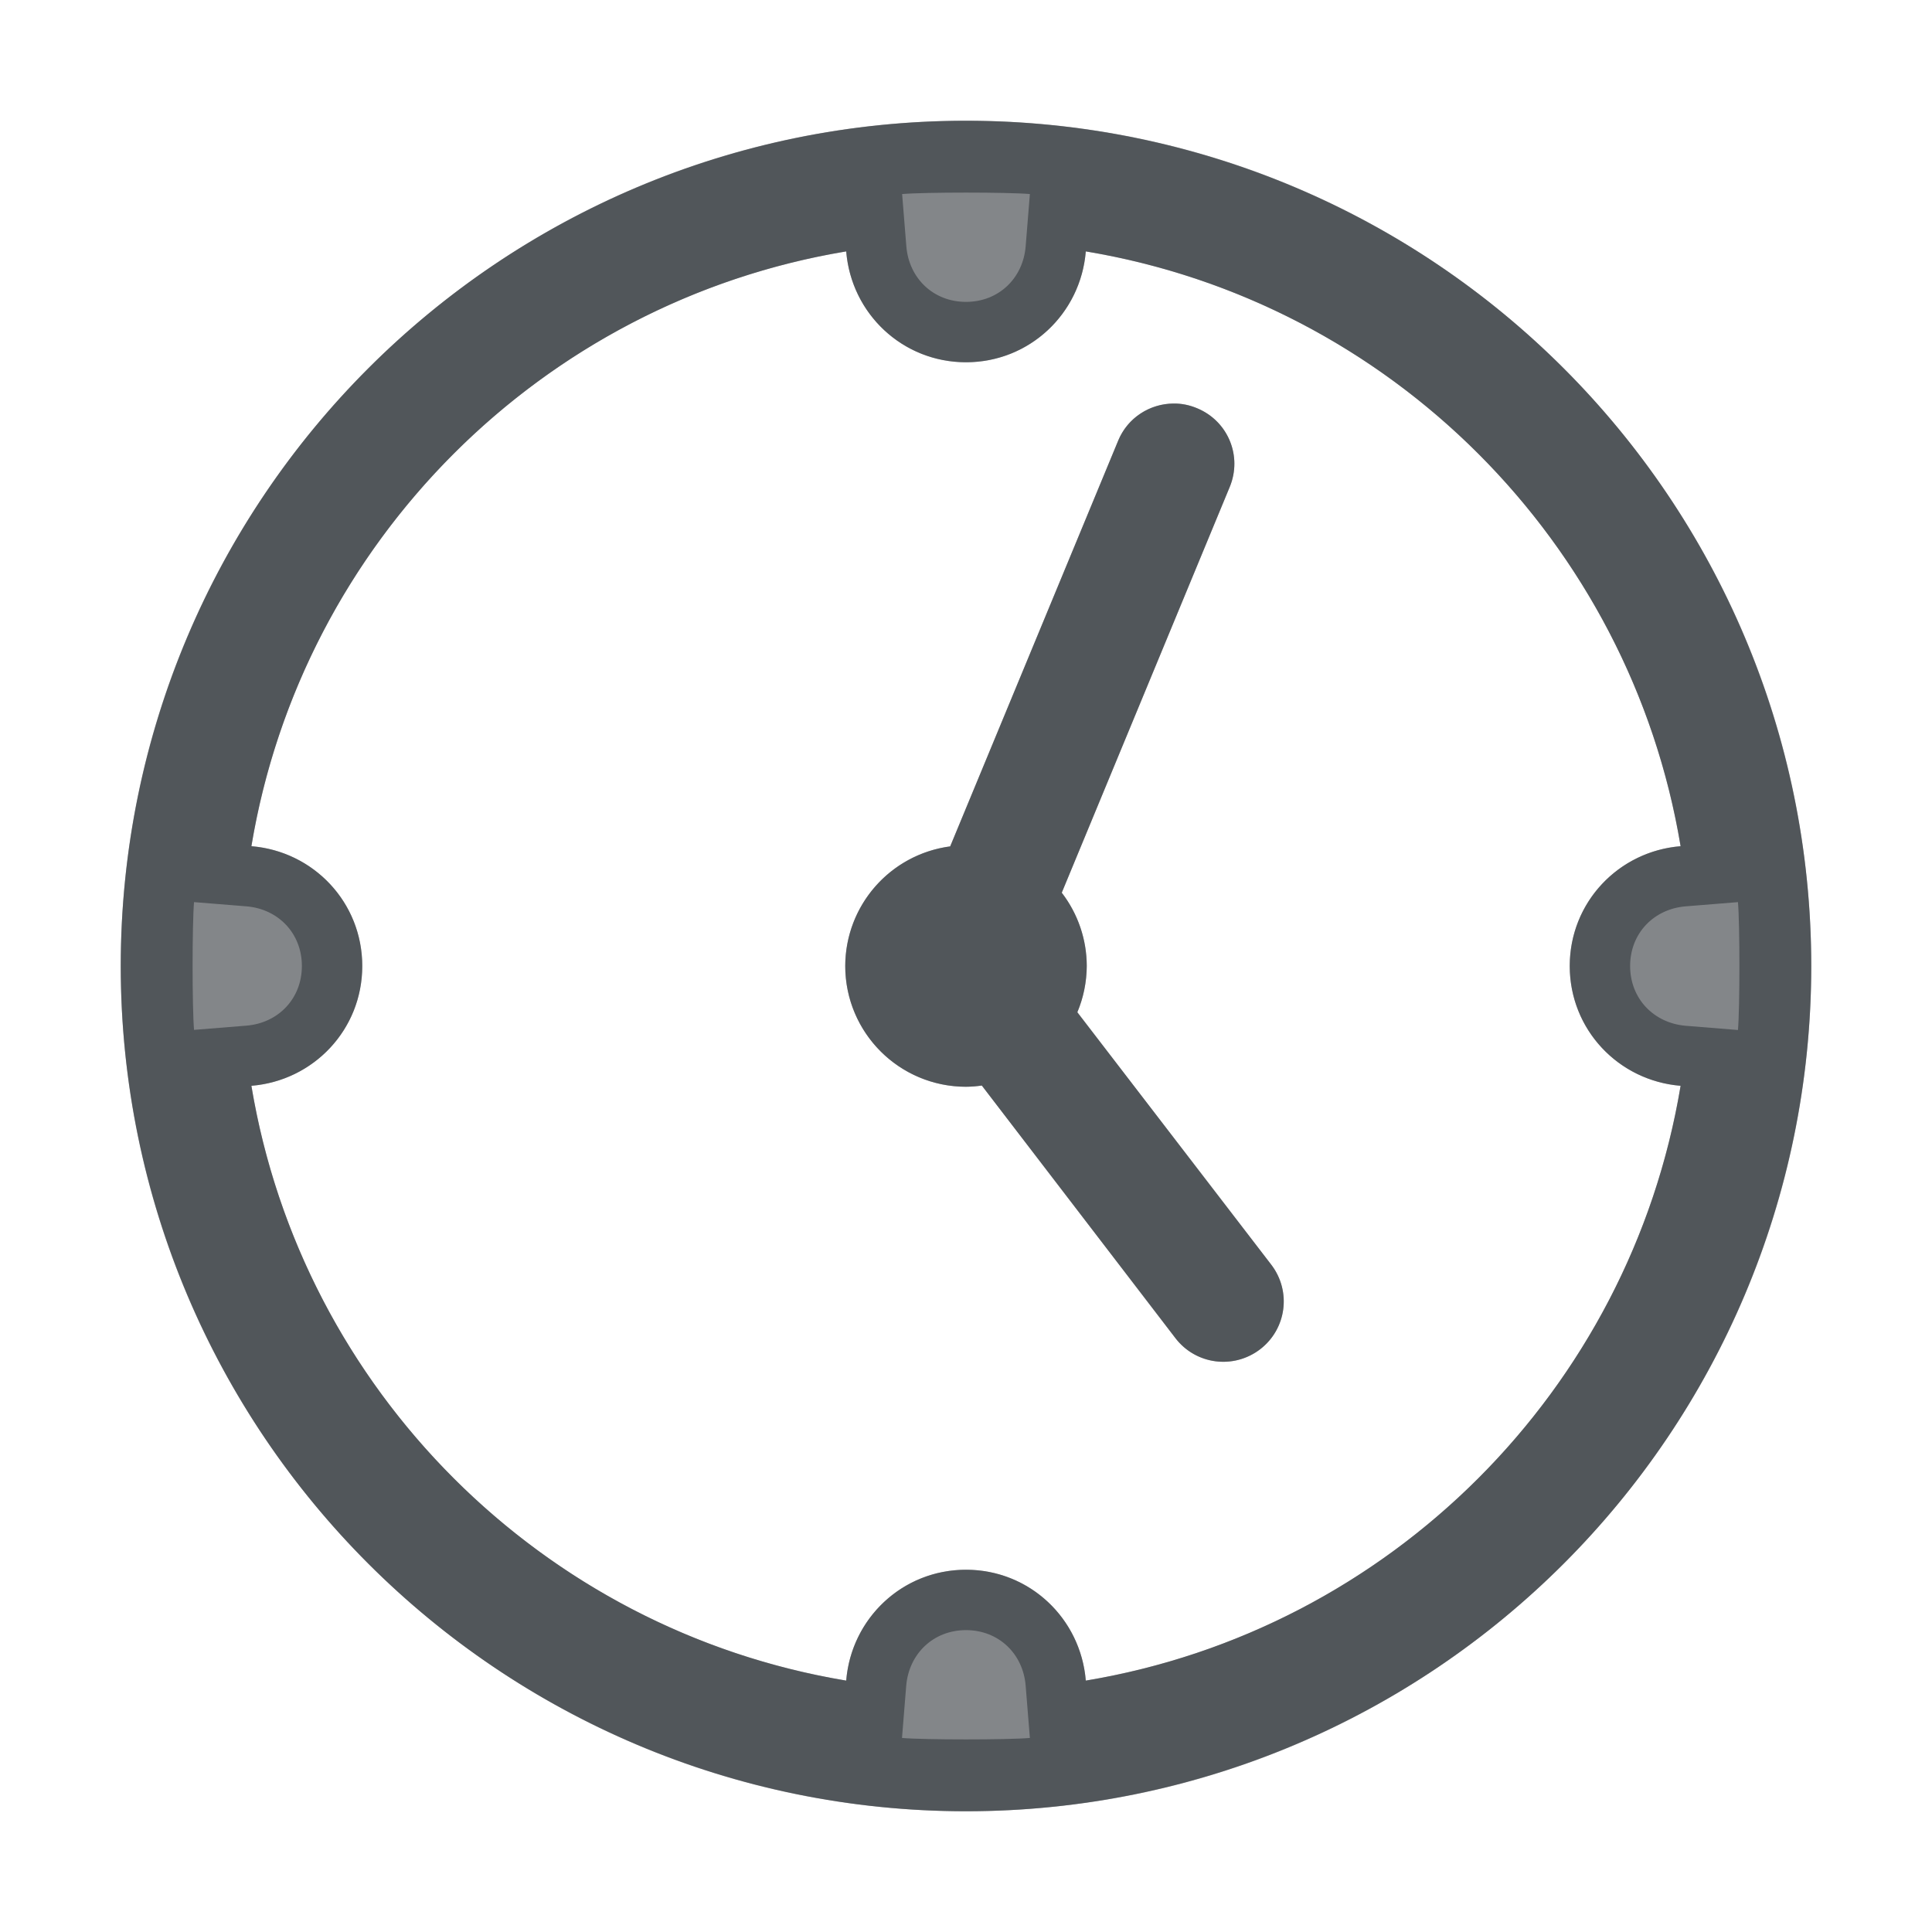 <?xml version="1.0" encoding="utf-8"?>
<svg height="16" version="1.1" viewBox="0 0 16 16" width="16" xmlns="http://www.w3.org/2000/svg" xmlns:svg="http://www.w3.org/2000/svg" xmlns:xlink="http://www.w3.org/1999/xlink">
 <namedview bordercolor="#666666" borderopacity="1.0" id="namedview-conformist" pagecolor="#ffffff" pageopacity="0.0" pageshadow="0" showgrid="true">
  <grid class="ColorScheme-Background" empspacing="4" fill="currentColor" opacity="0.6" type="xygrid"/>
 </namedview>
 <defs id="primary-definitions">
  <style class="ColorScheme-Background" fill="currentColor" opacity="0.6" type="text/css">
   .ColorScheme-Text           { color:#eff0f1; }
      .ColorScheme-Background     { color:#31363b; }
      .ColorScheme-Highlight      { color:#3daefd; }
      .ColorScheme-ViewBackground { color:#fcfcfc; }
      .ColorScheme-PositiveText   { color:#27ae60; }
      .ColorScheme-NeutralText    { color:#f67400; }
      .ColorScheme-NegativeText   { color:#da4453; }
  </style>
 </defs>
 <path class="ColorScheme-Background" d="M 8 1 A 7 7 0 0 0 1 8 A 7 7 0 0 0 8 15 A 7 7 0 0 0 15 8 A 7 7 0 0 0 8 1 z M 7.008 2.082 C 7.05 2.597 7.474 3 8 3 C 8.526 3 8.95 2.597 8.992 2.082 C 11.511 2.501 13.499 4.489 13.918 7.008 C 13.403 7.05 13 7.474 13 8 C 13 8.526 13.403 8.95 13.918 8.992 C 13.499 11.511 11.511 13.499 8.992 13.918 C 8.95 13.403 8.526 13 8 13 C 7.474 13 7.05 13.403 7.008 13.918 C 4.489 13.499 2.501 11.511 2.082 8.992 C 2.597 8.95 3 8.526 3 8 C 3 7.474 2.597 7.05 2.082 7.008 C 2.501 4.489 4.489 2.501 7.008 2.082 z M 9.719 3.342 C 9.524 3.343 9.339 3.458 9.26 3.65 L 7.869 7.01 A 1 1 0 0 0 7 8 A 1 1 0 0 0 8 9 A 1 1 0 0 0 8.131 8.99 L 9.734 11.082 C 9.903 11.302 10.216 11.342 10.436 11.174 C 10.655 11.005 10.696 10.692 10.527 10.473 L 8.922 8.383 A 1 1 0 0 0 9 8 A 1 1 0 0 0 8.793 7.393 L 10.184 4.033 C 10.29 3.777 10.17 3.487 9.914 3.381 C 9.85 3.354 9.784 3.341 9.719 3.342 z " fill="currentColor" opacity="0.6"/>
 <path class="ColorScheme-Background" d="M 8,1 C 4.134,1 1,4.134 1,8 c 0,3.866 3.134,7 7,7 3.866,0 7,-3.134 7,-7 C 15,4.134 11.866,1 8,1 Z M 8.529,1.607 8.494,2.041 C 8.472,2.305 8.27,2.5 8,2.5 7.73,2.5 7.528,2.305 7.506,2.041 L 7.471,1.607 c 0.184,-0.016 0.875,-0.016 1.059,0 z M 7.008,2.082 C 7.05,2.597 7.474,3 8,3 8.526,3 8.95,2.597 8.992,2.082 11.511,2.501 13.499,4.489 13.918,7.008 13.403,7.05 13,7.474 13,8 13,8.526 13.403,8.95 13.918,8.992 13.499,11.511 11.511,13.499 8.992,13.918 8.95,13.403 8.526,13 8,13 7.474,13 7.05,13.403 7.008,13.918 4.489,13.499 2.501,11.511 2.082,8.992 2.597,8.95 3,8.526 3,8 3,7.474 2.597,7.05 2.082,7.008 2.501,4.489 4.489,2.501 7.008,2.082 Z M 9.719,3.342 C 9.524,3.343 9.339,3.458 9.26,3.65 l -1.391,3.359 C 7.372,7.075 7.001,7.499 7,8 7,8.552 7.448,9 8,9 8.044,9 8.088,8.996 8.131,8.99 l 1.604,2.092 c 0.169,0.22 0.481,0.26 0.701,0.092 0.22,-0.169 0.26,-0.481 0.092,-0.701 L 8.922,8.383 C 8.973,8.262 8.999,8.131 9,8 9,7.78 8.927,7.567 8.793,7.393 L 10.184,4.033 C 10.29,3.777 10.17,3.487 9.914,3.381 9.85,3.354 9.784,3.341 9.719,3.342 Z m -8.111,4.129 0.434,0.035 C 2.305,7.528 2.5,7.73 2.5,8 2.5,8.27 2.305,8.472 2.041,8.494 l -0.434,0.035 c -0.016,-0.184 -0.016,-0.875 0,-1.059 z m 12.785,0 c 0.016,0.184 0.016,0.875 0,1.059 l -0.434,-0.035 C 13.695,8.472 13.5,8.27 13.5,8 13.5,7.73 13.695,7.528 13.959,7.506 Z M 8,13.5 c 0.27,0 0.472,0.195 0.494,0.459 l 0.035,0.434 c -0.184,0.016 -0.875,0.016 -1.059,0 l 0.035,-0.434 C 7.528,13.695 7.73,13.5 8,13.5 Z" fill="currentColor" opacity="0.6"/>
</svg>